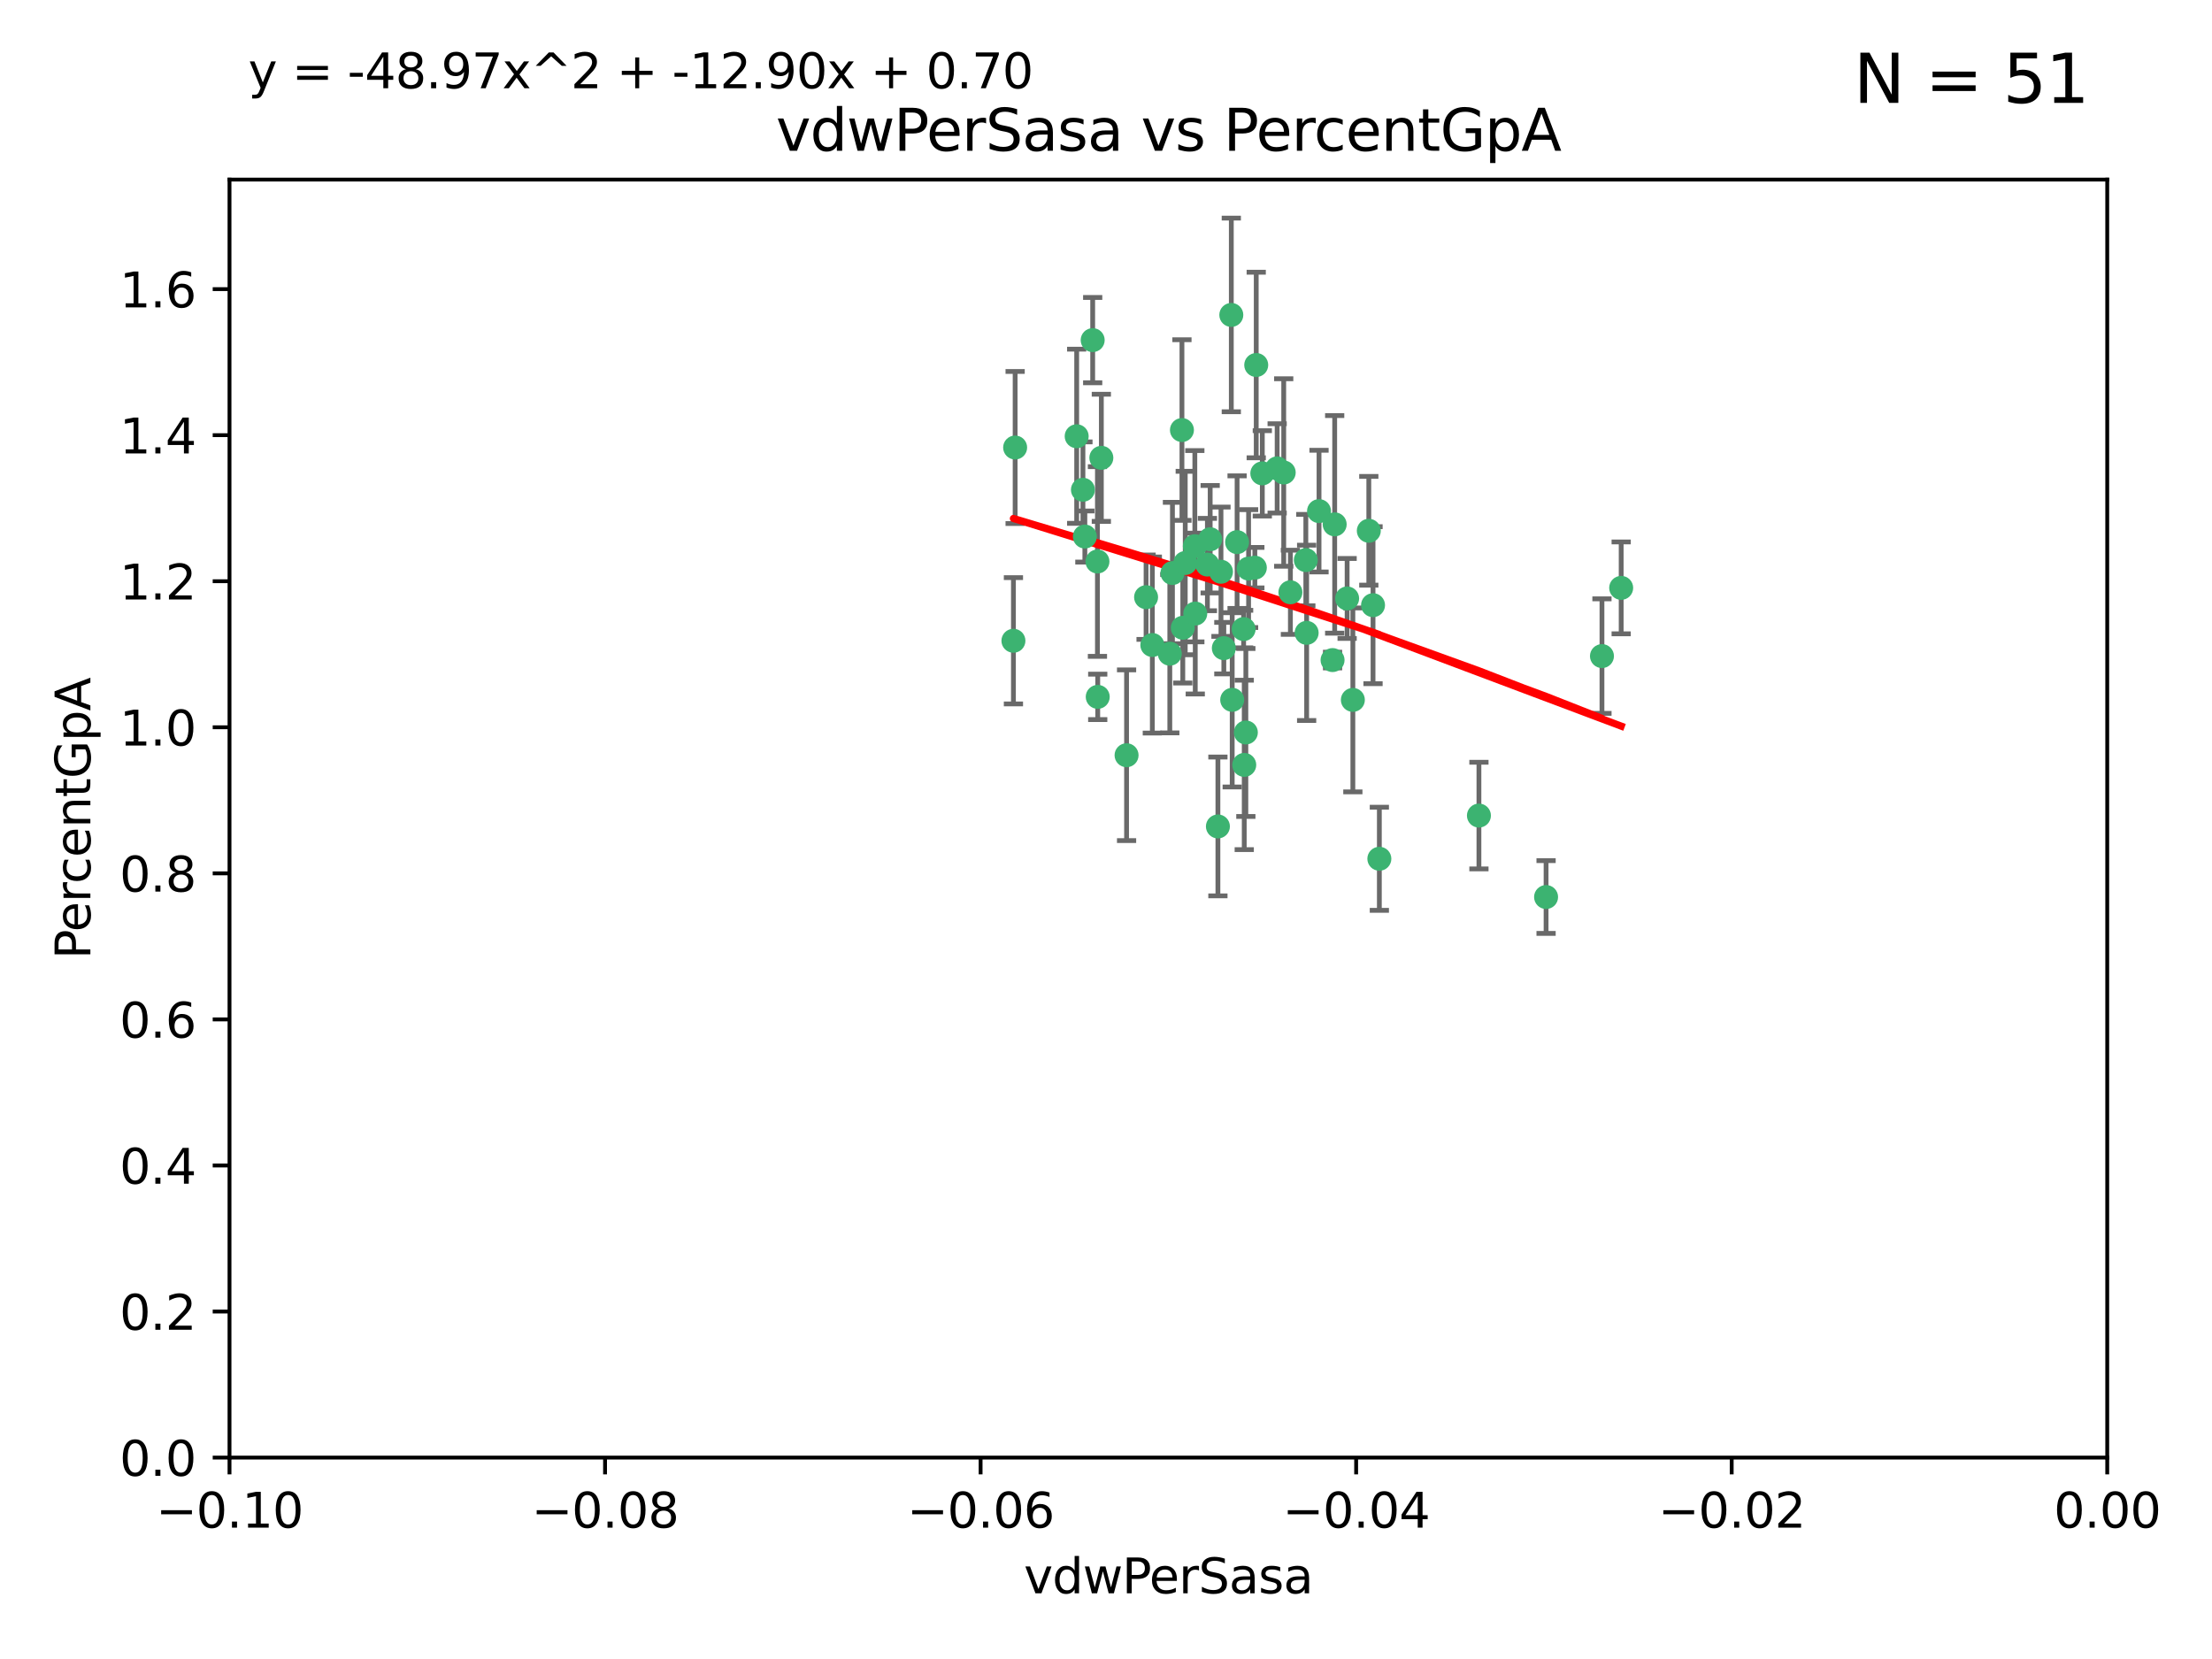 <?xml version="1.0" encoding="utf-8" standalone="no"?>
<!DOCTYPE svg PUBLIC "-//W3C//DTD SVG 1.1//EN"
  "http://www.w3.org/Graphics/SVG/1.1/DTD/svg11.dtd">
<svg xmlns:xlink="http://www.w3.org/1999/xlink" width="460.8pt" height="345.6pt" viewBox="0 0 460.8 345.6" xmlns="http://www.w3.org/2000/svg" version="1.1">
 <defs>
  <style type="text/css">*{stroke-linejoin: round; stroke-linecap: butt}</style>
 </defs>
 <g id="figure_1">
  <g id="patch_1">
   <path d="M 0 345.6 
L 460.8 345.6 
L 460.8 0 
L 0 0 
z
" style="fill: #ffffff"/>
  </g>
  <g id="axes_1">
   <g id="patch_2">
    <path d="M 47.81 303.64 
L 438.975 303.64 
L 438.975 37.411 
L 47.81 37.411 
z
" style="fill: #ffffff"/>
   </g>
   <g id="PathCollection_1">
    <defs>
     <path id="m18c68ae9f1" d="M 0 1.118 
C 0.297 1.118 0.581 1 0.791 0.791 
C 1 0.581 1.118 0.297 1.118 0 
C 1.118 -0.297 1 -0.581 0.791 -0.791 
C 0.581 -1 0.297 -1.118 0 -1.118 
C -0.297 -1.118 -0.581 -1 -0.791 -0.791 
C -1 -0.581 -1.118 -0.297 -1.118 0 
C -1.118 0.297 -1 0.581 -0.791 0.791 
C -0.581 1 -0.297 1.118 0 1.118 
z
" style="stroke: #3cb371"/>
    </defs>
    <g clip-path="url(#pe6a17d5946)">
     <use xlink:href="#m18c68ae9f1" x="257.709" y="112.935" style="fill: #3cb371; stroke: #3cb371"/>
     <use xlink:href="#m18c68ae9f1" x="259.069" y="131.048" style="fill: #3cb371; stroke: #3cb371"/>
     <use xlink:href="#m18c68ae9f1" x="224.292" y="90.88" style="fill: #3cb371; stroke: #3cb371"/>
     <use xlink:href="#m18c68ae9f1" x="262.963" y="98.611" style="fill: #3cb371; stroke: #3cb371"/>
     <use xlink:href="#m18c68ae9f1" x="225.996" y="111.768" style="fill: #3cb371; stroke: #3cb371"/>
     <use xlink:href="#m18c68ae9f1" x="234.685" y="157.33" style="fill: #3cb371; stroke: #3cb371"/>
     <use xlink:href="#m18c68ae9f1" x="244.243" y="119.368" style="fill: #3cb371; stroke: #3cb371"/>
     <use xlink:href="#m18c68ae9f1" x="256.504" y="65.606" style="fill: #3cb371; stroke: #3cb371"/>
     <use xlink:href="#m18c68ae9f1" x="254.353" y="119.105" style="fill: #3cb371; stroke: #3cb371"/>
     <use xlink:href="#m18c68ae9f1" x="246.396" y="130.776" style="fill: #3cb371; stroke: #3cb371"/>
     <use xlink:href="#m18c68ae9f1" x="248.995" y="127.82" style="fill: #3cb371; stroke: #3cb371"/>
     <use xlink:href="#m18c68ae9f1" x="225.595" y="102.028" style="fill: #3cb371; stroke: #3cb371"/>
     <use xlink:href="#m18c68ae9f1" x="267.422" y="98.431" style="fill: #3cb371; stroke: #3cb371"/>
     <use xlink:href="#m18c68ae9f1" x="260.106" y="118.446" style="fill: #3cb371; stroke: #3cb371"/>
     <use xlink:href="#m18c68ae9f1" x="211.471" y="93.226" style="fill: #3cb371; stroke: #3cb371"/>
     <use xlink:href="#m18c68ae9f1" x="253.713" y="172.163" style="fill: #3cb371; stroke: #3cb371"/>
     <use xlink:href="#m18c68ae9f1" x="256.69" y="145.786" style="fill: #3cb371; stroke: #3cb371"/>
     <use xlink:href="#m18c68ae9f1" x="259.534" y="152.588" style="fill: #3cb371; stroke: #3cb371"/>
     <use xlink:href="#m18c68ae9f1" x="238.749" y="124.404" style="fill: #3cb371; stroke: #3cb371"/>
     <use xlink:href="#m18c68ae9f1" x="254.947" y="135.021" style="fill: #3cb371; stroke: #3cb371"/>
     <use xlink:href="#m18c68ae9f1" x="259.199" y="159.342" style="fill: #3cb371; stroke: #3cb371"/>
     <use xlink:href="#m18c68ae9f1" x="246.907" y="117.288" style="fill: #3cb371; stroke: #3cb371"/>
     <use xlink:href="#m18c68ae9f1" x="277.597" y="137.505" style="fill: #3cb371; stroke: #3cb371"/>
     <use xlink:href="#m18c68ae9f1" x="240.052" y="134.369" style="fill: #3cb371; stroke: #3cb371"/>
     <use xlink:href="#m18c68ae9f1" x="278.038" y="109.235" style="fill: #3cb371; stroke: #3cb371"/>
     <use xlink:href="#m18c68ae9f1" x="272.197" y="131.834" style="fill: #3cb371; stroke: #3cb371"/>
     <use xlink:href="#m18c68ae9f1" x="286.028" y="126.071" style="fill: #3cb371; stroke: #3cb371"/>
     <use xlink:href="#m18c68ae9f1" x="229.43" y="95.371" style="fill: #3cb371; stroke: #3cb371"/>
     <use xlink:href="#m18c68ae9f1" x="248.906" y="113.783" style="fill: #3cb371; stroke: #3cb371"/>
     <use xlink:href="#m18c68ae9f1" x="261.695" y="76.037" style="fill: #3cb371; stroke: #3cb371"/>
     <use xlink:href="#m18c68ae9f1" x="251.524" y="117.606" style="fill: #3cb371; stroke: #3cb371"/>
     <use xlink:href="#m18c68ae9f1" x="261.408" y="118.255" style="fill: #3cb371; stroke: #3cb371"/>
     <use xlink:href="#m18c68ae9f1" x="274.778" y="106.473" style="fill: #3cb371; stroke: #3cb371"/>
     <use xlink:href="#m18c68ae9f1" x="252.103" y="112.334" style="fill: #3cb371; stroke: #3cb371"/>
     <use xlink:href="#m18c68ae9f1" x="268.815" y="123.385" style="fill: #3cb371; stroke: #3cb371"/>
     <use xlink:href="#m18c68ae9f1" x="211.116" y="133.482" style="fill: #3cb371; stroke: #3cb371"/>
     <use xlink:href="#m18c68ae9f1" x="272.028" y="116.673" style="fill: #3cb371; stroke: #3cb371"/>
     <use xlink:href="#m18c68ae9f1" x="227.626" y="70.852" style="fill: #3cb371; stroke: #3cb371"/>
     <use xlink:href="#m18c68ae9f1" x="228.617" y="116.973" style="fill: #3cb371; stroke: #3cb371"/>
     <use xlink:href="#m18c68ae9f1" x="266.054" y="97.572" style="fill: #3cb371; stroke: #3cb371"/>
     <use xlink:href="#m18c68ae9f1" x="280.631" y="124.669" style="fill: #3cb371; stroke: #3cb371"/>
     <use xlink:href="#m18c68ae9f1" x="228.678" y="145.171" style="fill: #3cb371; stroke: #3cb371"/>
     <use xlink:href="#m18c68ae9f1" x="243.692" y="136.178" style="fill: #3cb371; stroke: #3cb371"/>
     <use xlink:href="#m18c68ae9f1" x="246.22" y="89.586" style="fill: #3cb371; stroke: #3cb371"/>
     <use xlink:href="#m18c68ae9f1" x="287.344" y="178.897" style="fill: #3cb371; stroke: #3cb371"/>
     <use xlink:href="#m18c68ae9f1" x="285.147" y="110.571" style="fill: #3cb371; stroke: #3cb371"/>
     <use xlink:href="#m18c68ae9f1" x="322.076" y="186.867" style="fill: #3cb371; stroke: #3cb371"/>
     <use xlink:href="#m18c68ae9f1" x="333.718" y="136.674" style="fill: #3cb371; stroke: #3cb371"/>
     <use xlink:href="#m18c68ae9f1" x="308.088" y="169.899" style="fill: #3cb371; stroke: #3cb371"/>
     <use xlink:href="#m18c68ae9f1" x="281.825" y="145.801" style="fill: #3cb371; stroke: #3cb371"/>
     <use xlink:href="#m18c68ae9f1" x="337.721" y="122.465" style="fill: #3cb371; stroke: #3cb371"/>
    </g>
   </g>
   <g id="matplotlib.axis_1">
    <g id="xtick_1">
     <g id="line2d_1">
      <defs>
       <path id="m7e271167aa" d="M 0 0 
L 0 3.5 
" style="stroke: #000000; stroke-width: 0.8"/>
      </defs>
      <g>
       <use xlink:href="#m7e271167aa" x="47.81" y="303.64" style="stroke: #000000; stroke-width: 0.8"/>
      </g>
     </g>
     <g id="text_1">
      <!-- −0.10 -->
      <g transform="translate(32.487 318.238)scale(0.1 -0.1)">
       <defs>
        <path id="DejaVuSans-2212" d="M 678 2272 
L 4684 2272 
L 4684 1741 
L 678 1741 
L 678 2272 
z
" transform="scale(0.016)"/>
        <path id="DejaVuSans-30" d="M 2034 4250 
Q 1547 4250 1301 3770 
Q 1056 3291 1056 2328 
Q 1056 1369 1301 889 
Q 1547 409 2034 409 
Q 2525 409 2770 889 
Q 3016 1369 3016 2328 
Q 3016 3291 2770 3770 
Q 2525 4250 2034 4250 
z
M 2034 4750 
Q 2819 4750 3233 4129 
Q 3647 3509 3647 2328 
Q 3647 1150 3233 529 
Q 2819 -91 2034 -91 
Q 1250 -91 836 529 
Q 422 1150 422 2328 
Q 422 3509 836 4129 
Q 1250 4750 2034 4750 
z
" transform="scale(0.016)"/>
        <path id="DejaVuSans-2e" d="M 684 794 
L 1344 794 
L 1344 0 
L 684 0 
L 684 794 
z
" transform="scale(0.016)"/>
        <path id="DejaVuSans-31" d="M 794 531 
L 1825 531 
L 1825 4091 
L 703 3866 
L 703 4441 
L 1819 4666 
L 2450 4666 
L 2450 531 
L 3481 531 
L 3481 0 
L 794 0 
L 794 531 
z
" transform="scale(0.016)"/>
       </defs>
       <use xlink:href="#DejaVuSans-2212"/>
       <use xlink:href="#DejaVuSans-30" x="83.789"/>
       <use xlink:href="#DejaVuSans-2e" x="147.412"/>
       <use xlink:href="#DejaVuSans-31" x="179.199"/>
       <use xlink:href="#DejaVuSans-30" x="242.822"/>
      </g>
     </g>
    </g>
    <g id="xtick_2">
     <g id="line2d_2">
      <g>
       <use xlink:href="#m7e271167aa" x="126.043" y="303.64" style="stroke: #000000; stroke-width: 0.8"/>
      </g>
     </g>
     <g id="text_2">
      <!-- −0.08 -->
      <g transform="translate(110.72 318.238)scale(0.1 -0.1)">
       <defs>
        <path id="DejaVuSans-38" d="M 2034 2216 
Q 1584 2216 1326 1975 
Q 1069 1734 1069 1313 
Q 1069 891 1326 650 
Q 1584 409 2034 409 
Q 2484 409 2743 651 
Q 3003 894 3003 1313 
Q 3003 1734 2745 1975 
Q 2488 2216 2034 2216 
z
M 1403 2484 
Q 997 2584 770 2862 
Q 544 3141 544 3541 
Q 544 4100 942 4425 
Q 1341 4750 2034 4750 
Q 2731 4750 3128 4425 
Q 3525 4100 3525 3541 
Q 3525 3141 3298 2862 
Q 3072 2584 2669 2484 
Q 3125 2378 3379 2068 
Q 3634 1759 3634 1313 
Q 3634 634 3220 271 
Q 2806 -91 2034 -91 
Q 1263 -91 848 271 
Q 434 634 434 1313 
Q 434 1759 690 2068 
Q 947 2378 1403 2484 
z
M 1172 3481 
Q 1172 3119 1398 2916 
Q 1625 2713 2034 2713 
Q 2441 2713 2670 2916 
Q 2900 3119 2900 3481 
Q 2900 3844 2670 4047 
Q 2441 4250 2034 4250 
Q 1625 4250 1398 4047 
Q 1172 3844 1172 3481 
z
" transform="scale(0.016)"/>
       </defs>
       <use xlink:href="#DejaVuSans-2212"/>
       <use xlink:href="#DejaVuSans-30" x="83.789"/>
       <use xlink:href="#DejaVuSans-2e" x="147.412"/>
       <use xlink:href="#DejaVuSans-30" x="179.199"/>
       <use xlink:href="#DejaVuSans-38" x="242.822"/>
      </g>
     </g>
    </g>
    <g id="xtick_3">
     <g id="line2d_3">
      <g>
       <use xlink:href="#m7e271167aa" x="204.276" y="303.64" style="stroke: #000000; stroke-width: 0.8"/>
      </g>
     </g>
     <g id="text_3">
      <!-- −0.06 -->
      <g transform="translate(188.953 318.238)scale(0.1 -0.1)">
       <defs>
        <path id="DejaVuSans-36" d="M 2113 2584 
Q 1688 2584 1439 2293 
Q 1191 2003 1191 1497 
Q 1191 994 1439 701 
Q 1688 409 2113 409 
Q 2538 409 2786 701 
Q 3034 994 3034 1497 
Q 3034 2003 2786 2293 
Q 2538 2584 2113 2584 
z
M 3366 4563 
L 3366 3988 
Q 3128 4100 2886 4159 
Q 2644 4219 2406 4219 
Q 1781 4219 1451 3797 
Q 1122 3375 1075 2522 
Q 1259 2794 1537 2939 
Q 1816 3084 2150 3084 
Q 2853 3084 3261 2657 
Q 3669 2231 3669 1497 
Q 3669 778 3244 343 
Q 2819 -91 2113 -91 
Q 1303 -91 875 529 
Q 447 1150 447 2328 
Q 447 3434 972 4092 
Q 1497 4750 2381 4750 
Q 2619 4750 2861 4703 
Q 3103 4656 3366 4563 
z
" transform="scale(0.016)"/>
       </defs>
       <use xlink:href="#DejaVuSans-2212"/>
       <use xlink:href="#DejaVuSans-30" x="83.789"/>
       <use xlink:href="#DejaVuSans-2e" x="147.412"/>
       <use xlink:href="#DejaVuSans-30" x="179.199"/>
       <use xlink:href="#DejaVuSans-36" x="242.822"/>
      </g>
     </g>
    </g>
    <g id="xtick_4">
     <g id="line2d_4">
      <g>
       <use xlink:href="#m7e271167aa" x="282.509" y="303.64" style="stroke: #000000; stroke-width: 0.8"/>
      </g>
     </g>
     <g id="text_4">
      <!-- −0.04 -->
      <g transform="translate(267.186 318.238)scale(0.1 -0.1)">
       <defs>
        <path id="DejaVuSans-34" d="M 2419 4116 
L 825 1625 
L 2419 1625 
L 2419 4116 
z
M 2253 4666 
L 3047 4666 
L 3047 1625 
L 3713 1625 
L 3713 1100 
L 3047 1100 
L 3047 0 
L 2419 0 
L 2419 1100 
L 313 1100 
L 313 1709 
L 2253 4666 
z
" transform="scale(0.016)"/>
       </defs>
       <use xlink:href="#DejaVuSans-2212"/>
       <use xlink:href="#DejaVuSans-30" x="83.789"/>
       <use xlink:href="#DejaVuSans-2e" x="147.412"/>
       <use xlink:href="#DejaVuSans-30" x="179.199"/>
       <use xlink:href="#DejaVuSans-34" x="242.822"/>
      </g>
     </g>
    </g>
    <g id="xtick_5">
     <g id="line2d_5">
      <g>
       <use xlink:href="#m7e271167aa" x="360.742" y="303.64" style="stroke: #000000; stroke-width: 0.8"/>
      </g>
     </g>
     <g id="text_5">
      <!-- −0.02 -->
      <g transform="translate(345.419 318.238)scale(0.1 -0.1)">
       <defs>
        <path id="DejaVuSans-32" d="M 1228 531 
L 3431 531 
L 3431 0 
L 469 0 
L 469 531 
Q 828 903 1448 1529 
Q 2069 2156 2228 2338 
Q 2531 2678 2651 2914 
Q 2772 3150 2772 3378 
Q 2772 3750 2511 3984 
Q 2250 4219 1831 4219 
Q 1534 4219 1204 4116 
Q 875 4013 500 3803 
L 500 4441 
Q 881 4594 1212 4672 
Q 1544 4750 1819 4750 
Q 2544 4750 2975 4387 
Q 3406 4025 3406 3419 
Q 3406 3131 3298 2873 
Q 3191 2616 2906 2266 
Q 2828 2175 2409 1742 
Q 1991 1309 1228 531 
z
" transform="scale(0.016)"/>
       </defs>
       <use xlink:href="#DejaVuSans-2212"/>
       <use xlink:href="#DejaVuSans-30" x="83.789"/>
       <use xlink:href="#DejaVuSans-2e" x="147.412"/>
       <use xlink:href="#DejaVuSans-30" x="179.199"/>
       <use xlink:href="#DejaVuSans-32" x="242.822"/>
      </g>
     </g>
    </g>
    <g id="xtick_6">
     <g id="line2d_6">
      <g>
       <use xlink:href="#m7e271167aa" x="438.975" y="303.64" style="stroke: #000000; stroke-width: 0.8"/>
      </g>
     </g>
     <g id="text_6">
      <!-- 0.00 -->
      <g transform="translate(427.842 318.238)scale(0.1 -0.1)">
       <use xlink:href="#DejaVuSans-30"/>
       <use xlink:href="#DejaVuSans-2e" x="63.623"/>
       <use xlink:href="#DejaVuSans-30" x="95.41"/>
       <use xlink:href="#DejaVuSans-30" x="159.033"/>
      </g>
     </g>
    </g>
    <g id="text_7">
     <!-- vdwPerSasa -->
     <g transform="translate(213.297 331.917)scale(0.1 -0.1)">
      <defs>
       <path id="DejaVuSans-76" d="M 191 3500 
L 800 3500 
L 1894 563 
L 2988 3500 
L 3597 3500 
L 2284 0 
L 1503 0 
L 191 3500 
z
" transform="scale(0.016)"/>
       <path id="DejaVuSans-64" d="M 2906 2969 
L 2906 4863 
L 3481 4863 
L 3481 0 
L 2906 0 
L 2906 525 
Q 2725 213 2448 61 
Q 2172 -91 1784 -91 
Q 1150 -91 751 415 
Q 353 922 353 1747 
Q 353 2572 751 3078 
Q 1150 3584 1784 3584 
Q 2172 3584 2448 3432 
Q 2725 3281 2906 2969 
z
M 947 1747 
Q 947 1113 1208 752 
Q 1469 391 1925 391 
Q 2381 391 2643 752 
Q 2906 1113 2906 1747 
Q 2906 2381 2643 2742 
Q 2381 3103 1925 3103 
Q 1469 3103 1208 2742 
Q 947 2381 947 1747 
z
" transform="scale(0.016)"/>
       <path id="DejaVuSans-77" d="M 269 3500 
L 844 3500 
L 1563 769 
L 2278 3500 
L 2956 3500 
L 3675 769 
L 4391 3500 
L 4966 3500 
L 4050 0 
L 3372 0 
L 2619 2869 
L 1863 0 
L 1184 0 
L 269 3500 
z
" transform="scale(0.016)"/>
       <path id="DejaVuSans-50" d="M 1259 4147 
L 1259 2394 
L 2053 2394 
Q 2494 2394 2734 2622 
Q 2975 2850 2975 3272 
Q 2975 3691 2734 3919 
Q 2494 4147 2053 4147 
L 1259 4147 
z
M 628 4666 
L 2053 4666 
Q 2838 4666 3239 4311 
Q 3641 3956 3641 3272 
Q 3641 2581 3239 2228 
Q 2838 1875 2053 1875 
L 1259 1875 
L 1259 0 
L 628 0 
L 628 4666 
z
" transform="scale(0.016)"/>
       <path id="DejaVuSans-65" d="M 3597 1894 
L 3597 1613 
L 953 1613 
Q 991 1019 1311 708 
Q 1631 397 2203 397 
Q 2534 397 2845 478 
Q 3156 559 3463 722 
L 3463 178 
Q 3153 47 2828 -22 
Q 2503 -91 2169 -91 
Q 1331 -91 842 396 
Q 353 884 353 1716 
Q 353 2575 817 3079 
Q 1281 3584 2069 3584 
Q 2775 3584 3186 3129 
Q 3597 2675 3597 1894 
z
M 3022 2063 
Q 3016 2534 2758 2815 
Q 2500 3097 2075 3097 
Q 1594 3097 1305 2825 
Q 1016 2553 972 2059 
L 3022 2063 
z
" transform="scale(0.016)"/>
       <path id="DejaVuSans-72" d="M 2631 2963 
Q 2534 3019 2420 3045 
Q 2306 3072 2169 3072 
Q 1681 3072 1420 2755 
Q 1159 2438 1159 1844 
L 1159 0 
L 581 0 
L 581 3500 
L 1159 3500 
L 1159 2956 
Q 1341 3275 1631 3429 
Q 1922 3584 2338 3584 
Q 2397 3584 2469 3576 
Q 2541 3569 2628 3553 
L 2631 2963 
z
" transform="scale(0.016)"/>
       <path id="DejaVuSans-53" d="M 3425 4513 
L 3425 3897 
Q 3066 4069 2747 4153 
Q 2428 4238 2131 4238 
Q 1616 4238 1336 4038 
Q 1056 3838 1056 3469 
Q 1056 3159 1242 3001 
Q 1428 2844 1947 2747 
L 2328 2669 
Q 3034 2534 3370 2195 
Q 3706 1856 3706 1288 
Q 3706 609 3251 259 
Q 2797 -91 1919 -91 
Q 1588 -91 1214 -16 
Q 841 59 441 206 
L 441 856 
Q 825 641 1194 531 
Q 1563 422 1919 422 
Q 2459 422 2753 634 
Q 3047 847 3047 1241 
Q 3047 1584 2836 1778 
Q 2625 1972 2144 2069 
L 1759 2144 
Q 1053 2284 737 2584 
Q 422 2884 422 3419 
Q 422 4038 858 4394 
Q 1294 4750 2059 4750 
Q 2388 4750 2728 4690 
Q 3069 4631 3425 4513 
z
" transform="scale(0.016)"/>
       <path id="DejaVuSans-61" d="M 2194 1759 
Q 1497 1759 1228 1600 
Q 959 1441 959 1056 
Q 959 750 1161 570 
Q 1363 391 1709 391 
Q 2188 391 2477 730 
Q 2766 1069 2766 1631 
L 2766 1759 
L 2194 1759 
z
M 3341 1997 
L 3341 0 
L 2766 0 
L 2766 531 
Q 2569 213 2275 61 
Q 1981 -91 1556 -91 
Q 1019 -91 701 211 
Q 384 513 384 1019 
Q 384 1609 779 1909 
Q 1175 2209 1959 2209 
L 2766 2209 
L 2766 2266 
Q 2766 2663 2505 2880 
Q 2244 3097 1772 3097 
Q 1472 3097 1187 3025 
Q 903 2953 641 2809 
L 641 3341 
Q 956 3463 1253 3523 
Q 1550 3584 1831 3584 
Q 2591 3584 2966 3190 
Q 3341 2797 3341 1997 
z
" transform="scale(0.016)"/>
       <path id="DejaVuSans-73" d="M 2834 3397 
L 2834 2853 
Q 2591 2978 2328 3040 
Q 2066 3103 1784 3103 
Q 1356 3103 1142 2972 
Q 928 2841 928 2578 
Q 928 2378 1081 2264 
Q 1234 2150 1697 2047 
L 1894 2003 
Q 2506 1872 2764 1633 
Q 3022 1394 3022 966 
Q 3022 478 2636 193 
Q 2250 -91 1575 -91 
Q 1294 -91 989 -36 
Q 684 19 347 128 
L 347 722 
Q 666 556 975 473 
Q 1284 391 1588 391 
Q 1994 391 2212 530 
Q 2431 669 2431 922 
Q 2431 1156 2273 1281 
Q 2116 1406 1581 1522 
L 1381 1569 
Q 847 1681 609 1914 
Q 372 2147 372 2553 
Q 372 3047 722 3315 
Q 1072 3584 1716 3584 
Q 2034 3584 2315 3537 
Q 2597 3491 2834 3397 
z
" transform="scale(0.016)"/>
      </defs>
      <use xlink:href="#DejaVuSans-76"/>
      <use xlink:href="#DejaVuSans-64" x="59.18"/>
      <use xlink:href="#DejaVuSans-77" x="122.656"/>
      <use xlink:href="#DejaVuSans-50" x="204.443"/>
      <use xlink:href="#DejaVuSans-65" x="261.121"/>
      <use xlink:href="#DejaVuSans-72" x="322.645"/>
      <use xlink:href="#DejaVuSans-53" x="363.758"/>
      <use xlink:href="#DejaVuSans-61" x="427.234"/>
      <use xlink:href="#DejaVuSans-73" x="488.514"/>
      <use xlink:href="#DejaVuSans-61" x="540.613"/>
     </g>
    </g>
   </g>
   <g id="matplotlib.axis_2">
    <g id="ytick_1">
     <g id="line2d_7">
      <defs>
       <path id="m41aa90c7dd" d="M 0 0 
L -3.5 0 
" style="stroke: #000000; stroke-width: 0.8"/>
      </defs>
      <g>
       <use xlink:href="#m41aa90c7dd" x="47.81" y="303.64" style="stroke: #000000; stroke-width: 0.8"/>
      </g>
     </g>
     <g id="text_8">
      <!-- 0.0 -->
      <g transform="translate(24.907 307.439)scale(0.1 -0.1)">
       <use xlink:href="#DejaVuSans-30"/>
       <use xlink:href="#DejaVuSans-2e" x="63.623"/>
       <use xlink:href="#DejaVuSans-30" x="95.41"/>
      </g>
     </g>
    </g>
    <g id="ytick_2">
     <g id="line2d_8">
      <g>
       <use xlink:href="#m41aa90c7dd" x="47.81" y="273.214" style="stroke: #000000; stroke-width: 0.8"/>
      </g>
     </g>
     <g id="text_9">
      <!-- 0.2 -->
      <g transform="translate(24.907 277.013)scale(0.1 -0.1)">
       <use xlink:href="#DejaVuSans-30"/>
       <use xlink:href="#DejaVuSans-2e" x="63.623"/>
       <use xlink:href="#DejaVuSans-32" x="95.41"/>
      </g>
     </g>
    </g>
    <g id="ytick_3">
     <g id="line2d_9">
      <g>
       <use xlink:href="#m41aa90c7dd" x="47.81" y="242.788" style="stroke: #000000; stroke-width: 0.8"/>
      </g>
     </g>
     <g id="text_10">
      <!-- 0.4 -->
      <g transform="translate(24.907 246.587)scale(0.1 -0.1)">
       <use xlink:href="#DejaVuSans-30"/>
       <use xlink:href="#DejaVuSans-2e" x="63.623"/>
       <use xlink:href="#DejaVuSans-34" x="95.41"/>
      </g>
     </g>
    </g>
    <g id="ytick_4">
     <g id="line2d_10">
      <g>
       <use xlink:href="#m41aa90c7dd" x="47.81" y="212.362" style="stroke: #000000; stroke-width: 0.8"/>
      </g>
     </g>
     <g id="text_11">
      <!-- 0.6 -->
      <g transform="translate(24.907 216.161)scale(0.1 -0.1)">
       <use xlink:href="#DejaVuSans-30"/>
       <use xlink:href="#DejaVuSans-2e" x="63.623"/>
       <use xlink:href="#DejaVuSans-36" x="95.41"/>
      </g>
     </g>
    </g>
    <g id="ytick_5">
     <g id="line2d_11">
      <g>
       <use xlink:href="#m41aa90c7dd" x="47.81" y="181.935" style="stroke: #000000; stroke-width: 0.8"/>
      </g>
     </g>
     <g id="text_12">
      <!-- 0.8 -->
      <g transform="translate(24.907 185.735)scale(0.1 -0.1)">
       <use xlink:href="#DejaVuSans-30"/>
       <use xlink:href="#DejaVuSans-2e" x="63.623"/>
       <use xlink:href="#DejaVuSans-38" x="95.41"/>
      </g>
     </g>
    </g>
    <g id="ytick_6">
     <g id="line2d_12">
      <g>
       <use xlink:href="#m41aa90c7dd" x="47.81" y="151.509" style="stroke: #000000; stroke-width: 0.8"/>
      </g>
     </g>
     <g id="text_13">
      <!-- 1.0 -->
      <g transform="translate(24.907 155.308)scale(0.1 -0.1)">
       <use xlink:href="#DejaVuSans-31"/>
       <use xlink:href="#DejaVuSans-2e" x="63.623"/>
       <use xlink:href="#DejaVuSans-30" x="95.41"/>
      </g>
     </g>
    </g>
    <g id="ytick_7">
     <g id="line2d_13">
      <g>
       <use xlink:href="#m41aa90c7dd" x="47.81" y="121.083" style="stroke: #000000; stroke-width: 0.8"/>
      </g>
     </g>
     <g id="text_14">
      <!-- 1.2 -->
      <g transform="translate(24.907 124.882)scale(0.1 -0.1)">
       <use xlink:href="#DejaVuSans-31"/>
       <use xlink:href="#DejaVuSans-2e" x="63.623"/>
       <use xlink:href="#DejaVuSans-32" x="95.41"/>
      </g>
     </g>
    </g>
    <g id="ytick_8">
     <g id="line2d_14">
      <g>
       <use xlink:href="#m41aa90c7dd" x="47.81" y="90.657" style="stroke: #000000; stroke-width: 0.8"/>
      </g>
     </g>
     <g id="text_15">
      <!-- 1.4 -->
      <g transform="translate(24.907 94.456)scale(0.1 -0.1)">
       <use xlink:href="#DejaVuSans-31"/>
       <use xlink:href="#DejaVuSans-2e" x="63.623"/>
       <use xlink:href="#DejaVuSans-34" x="95.41"/>
      </g>
     </g>
    </g>
    <g id="ytick_9">
     <g id="line2d_15">
      <g>
       <use xlink:href="#m41aa90c7dd" x="47.81" y="60.231" style="stroke: #000000; stroke-width: 0.8"/>
      </g>
     </g>
     <g id="text_16">
      <!-- 1.6 -->
      <g transform="translate(24.907 64.03)scale(0.1 -0.1)">
       <use xlink:href="#DejaVuSans-31"/>
       <use xlink:href="#DejaVuSans-2e" x="63.623"/>
       <use xlink:href="#DejaVuSans-36" x="95.41"/>
      </g>
     </g>
    </g>
    <g id="text_17">
     <!-- PercentGpA -->
     <g transform="translate(18.827 199.802)rotate(-90)scale(0.1 -0.1)">
      <defs>
       <path id="DejaVuSans-63" d="M 3122 3366 
L 3122 2828 
Q 2878 2963 2633 3030 
Q 2388 3097 2138 3097 
Q 1578 3097 1268 2742 
Q 959 2388 959 1747 
Q 959 1106 1268 751 
Q 1578 397 2138 397 
Q 2388 397 2633 464 
Q 2878 531 3122 666 
L 3122 134 
Q 2881 22 2623 -34 
Q 2366 -91 2075 -91 
Q 1284 -91 818 406 
Q 353 903 353 1747 
Q 353 2603 823 3093 
Q 1294 3584 2113 3584 
Q 2378 3584 2631 3529 
Q 2884 3475 3122 3366 
z
" transform="scale(0.016)"/>
       <path id="DejaVuSans-6e" d="M 3513 2113 
L 3513 0 
L 2938 0 
L 2938 2094 
Q 2938 2591 2744 2837 
Q 2550 3084 2163 3084 
Q 1697 3084 1428 2787 
Q 1159 2491 1159 1978 
L 1159 0 
L 581 0 
L 581 3500 
L 1159 3500 
L 1159 2956 
Q 1366 3272 1645 3428 
Q 1925 3584 2291 3584 
Q 2894 3584 3203 3211 
Q 3513 2838 3513 2113 
z
" transform="scale(0.016)"/>
       <path id="DejaVuSans-74" d="M 1172 4494 
L 1172 3500 
L 2356 3500 
L 2356 3053 
L 1172 3053 
L 1172 1153 
Q 1172 725 1289 603 
Q 1406 481 1766 481 
L 2356 481 
L 2356 0 
L 1766 0 
Q 1100 0 847 248 
Q 594 497 594 1153 
L 594 3053 
L 172 3053 
L 172 3500 
L 594 3500 
L 594 4494 
L 1172 4494 
z
" transform="scale(0.016)"/>
       <path id="DejaVuSans-47" d="M 3809 666 
L 3809 1919 
L 2778 1919 
L 2778 2438 
L 4434 2438 
L 4434 434 
Q 4069 175 3628 42 
Q 3188 -91 2688 -91 
Q 1594 -91 976 548 
Q 359 1188 359 2328 
Q 359 3472 976 4111 
Q 1594 4750 2688 4750 
Q 3144 4750 3555 4637 
Q 3966 4525 4313 4306 
L 4313 3634 
Q 3963 3931 3569 4081 
Q 3175 4231 2741 4231 
Q 1884 4231 1454 3753 
Q 1025 3275 1025 2328 
Q 1025 1384 1454 906 
Q 1884 428 2741 428 
Q 3075 428 3337 486 
Q 3600 544 3809 666 
z
" transform="scale(0.016)"/>
       <path id="DejaVuSans-70" d="M 1159 525 
L 1159 -1331 
L 581 -1331 
L 581 3500 
L 1159 3500 
L 1159 2969 
Q 1341 3281 1617 3432 
Q 1894 3584 2278 3584 
Q 2916 3584 3314 3078 
Q 3713 2572 3713 1747 
Q 3713 922 3314 415 
Q 2916 -91 2278 -91 
Q 1894 -91 1617 61 
Q 1341 213 1159 525 
z
M 3116 1747 
Q 3116 2381 2855 2742 
Q 2594 3103 2138 3103 
Q 1681 3103 1420 2742 
Q 1159 2381 1159 1747 
Q 1159 1113 1420 752 
Q 1681 391 2138 391 
Q 2594 391 2855 752 
Q 3116 1113 3116 1747 
z
" transform="scale(0.016)"/>
       <path id="DejaVuSans-41" d="M 2188 4044 
L 1331 1722 
L 3047 1722 
L 2188 4044 
z
M 1831 4666 
L 2547 4666 
L 4325 0 
L 3669 0 
L 3244 1197 
L 1141 1197 
L 716 0 
L 50 0 
L 1831 4666 
z
" transform="scale(0.016)"/>
      </defs>
      <use xlink:href="#DejaVuSans-50"/>
      <use xlink:href="#DejaVuSans-65" x="56.678"/>
      <use xlink:href="#DejaVuSans-72" x="118.201"/>
      <use xlink:href="#DejaVuSans-63" x="157.064"/>
      <use xlink:href="#DejaVuSans-65" x="212.045"/>
      <use xlink:href="#DejaVuSans-6e" x="273.568"/>
      <use xlink:href="#DejaVuSans-74" x="336.947"/>
      <use xlink:href="#DejaVuSans-47" x="376.156"/>
      <use xlink:href="#DejaVuSans-70" x="453.646"/>
      <use xlink:href="#DejaVuSans-41" x="517.123"/>
     </g>
    </g>
   </g>
   <g id="LineCollection_1">
    <path d="M 257.709 126.742 
L 257.709 99.128 
" clip-path="url(#pe6a17d5946)" style="fill: none; stroke: #696969"/>
    <path d="M 259.069 134.958 
L 259.069 127.138 
" clip-path="url(#pe6a17d5946)" style="fill: none; stroke: #696969"/>
    <path d="M 224.292 109.021 
L 224.292 72.739 
" clip-path="url(#pe6a17d5946)" style="fill: none; stroke: #696969"/>
    <path d="M 262.963 107.5 
L 262.963 89.723 
" clip-path="url(#pe6a17d5946)" style="fill: none; stroke: #696969"/>
    <path d="M 225.996 117.091 
L 225.996 106.444 
" clip-path="url(#pe6a17d5946)" style="fill: none; stroke: #696969"/>
    <path d="M 234.685 175.107 
L 234.685 139.552 
" clip-path="url(#pe6a17d5946)" style="fill: none; stroke: #696969"/>
    <path d="M 244.243 134.091 
L 244.243 104.645 
" clip-path="url(#pe6a17d5946)" style="fill: none; stroke: #696969"/>
    <path d="M 256.504 85.777 
L 256.504 45.434 
" clip-path="url(#pe6a17d5946)" style="fill: none; stroke: #696969"/>
    <path d="M 254.353 132.572 
L 254.353 105.638 
" clip-path="url(#pe6a17d5946)" style="fill: none; stroke: #696969"/>
    <path d="M 246.396 142.284 
L 246.396 119.267 
" clip-path="url(#pe6a17d5946)" style="fill: none; stroke: #696969"/>
    <path d="M 248.995 144.568 
L 248.995 111.073 
" clip-path="url(#pe6a17d5946)" style="fill: none; stroke: #696969"/>
    <path d="M 225.595 112.003 
L 225.595 92.053 
" clip-path="url(#pe6a17d5946)" style="fill: none; stroke: #696969"/>
    <path d="M 267.422 117.96 
L 267.422 78.902 
" clip-path="url(#pe6a17d5946)" style="fill: none; stroke: #696969"/>
    <path d="M 260.106 130.722 
L 260.106 106.17 
" clip-path="url(#pe6a17d5946)" style="fill: none; stroke: #696969"/>
    <path d="M 211.471 109.064 
L 211.471 77.387 
" clip-path="url(#pe6a17d5946)" style="fill: none; stroke: #696969"/>
    <path d="M 253.713 186.622 
L 253.713 157.704 
" clip-path="url(#pe6a17d5946)" style="fill: none; stroke: #696969"/>
    <path d="M 256.69 163.937 
L 256.69 127.634 
" clip-path="url(#pe6a17d5946)" style="fill: none; stroke: #696969"/>
    <path d="M 259.534 170.081 
L 259.534 135.096 
" clip-path="url(#pe6a17d5946)" style="fill: none; stroke: #696969"/>
    <path d="M 238.749 133.195 
L 238.749 115.614 
" clip-path="url(#pe6a17d5946)" style="fill: none; stroke: #696969"/>
    <path d="M 254.947 140.382 
L 254.947 129.659 
" clip-path="url(#pe6a17d5946)" style="fill: none; stroke: #696969"/>
    <path d="M 259.199 176.989 
L 259.199 141.695 
" clip-path="url(#pe6a17d5946)" style="fill: none; stroke: #696969"/>
    <path d="M 246.907 136.395 
L 246.907 98.181 
" clip-path="url(#pe6a17d5946)" style="fill: none; stroke: #696969"/>
    <path d="M 277.597 139.142 
L 277.597 135.868 
" clip-path="url(#pe6a17d5946)" style="fill: none; stroke: #696969"/>
    <path d="M 240.052 152.707 
L 240.052 116.031 
" clip-path="url(#pe6a17d5946)" style="fill: none; stroke: #696969"/>
    <path d="M 278.038 131.899 
L 278.038 86.572 
" clip-path="url(#pe6a17d5946)" style="fill: none; stroke: #696969"/>
    <path d="M 272.197 150.092 
L 272.197 113.575 
" clip-path="url(#pe6a17d5946)" style="fill: none; stroke: #696969"/>
    <path d="M 286.028 142.423 
L 286.028 109.718 
" clip-path="url(#pe6a17d5946)" style="fill: none; stroke: #696969"/>
    <path d="M 229.43 108.615 
L 229.43 82.127 
" clip-path="url(#pe6a17d5946)" style="fill: none; stroke: #696969"/>
    <path d="M 248.906 133.708 
L 248.906 93.858 
" clip-path="url(#pe6a17d5946)" style="fill: none; stroke: #696969"/>
    <path d="M 261.695 95.366 
L 261.695 56.709 
" clip-path="url(#pe6a17d5946)" style="fill: none; stroke: #696969"/>
    <path d="M 251.524 127.227 
L 251.524 107.986 
" clip-path="url(#pe6a17d5946)" style="fill: none; stroke: #696969"/>
    <path d="M 261.408 122.472 
L 261.408 114.039 
" clip-path="url(#pe6a17d5946)" style="fill: none; stroke: #696969"/>
    <path d="M 274.778 119.149 
L 274.778 93.797 
" clip-path="url(#pe6a17d5946)" style="fill: none; stroke: #696969"/>
    <path d="M 252.103 123.529 
L 252.103 101.139 
" clip-path="url(#pe6a17d5946)" style="fill: none; stroke: #696969"/>
    <path d="M 268.815 132.151 
L 268.815 114.62 
" clip-path="url(#pe6a17d5946)" style="fill: none; stroke: #696969"/>
    <path d="M 211.116 146.637 
L 211.116 120.327 
" clip-path="url(#pe6a17d5946)" style="fill: none; stroke: #696969"/>
    <path d="M 272.028 126.191 
L 272.028 107.154 
" clip-path="url(#pe6a17d5946)" style="fill: none; stroke: #696969"/>
    <path d="M 227.626 79.735 
L 227.626 61.968 
" clip-path="url(#pe6a17d5946)" style="fill: none; stroke: #696969"/>
    <path d="M 228.617 136.73 
L 228.617 97.216 
" clip-path="url(#pe6a17d5946)" style="fill: none; stroke: #696969"/>
    <path d="M 266.054 106.878 
L 266.054 88.267 
" clip-path="url(#pe6a17d5946)" style="fill: none; stroke: #696969"/>
    <path d="M 280.631 132.997 
L 280.631 116.341 
" clip-path="url(#pe6a17d5946)" style="fill: none; stroke: #696969"/>
    <path d="M 228.678 149.901 
L 228.678 140.441 
" clip-path="url(#pe6a17d5946)" style="fill: none; stroke: #696969"/>
    <path d="M 243.692 152.672 
L 243.692 119.684 
" clip-path="url(#pe6a17d5946)" style="fill: none; stroke: #696969"/>
    <path d="M 246.22 108.397 
L 246.22 70.776 
" clip-path="url(#pe6a17d5946)" style="fill: none; stroke: #696969"/>
    <path d="M 287.344 189.642 
L 287.344 168.152 
" clip-path="url(#pe6a17d5946)" style="fill: none; stroke: #696969"/>
    <path d="M 285.147 121.897 
L 285.147 99.245 
" clip-path="url(#pe6a17d5946)" style="fill: none; stroke: #696969"/>
    <path d="M 322.076 194.446 
L 322.076 179.287 
" clip-path="url(#pe6a17d5946)" style="fill: none; stroke: #696969"/>
    <path d="M 333.718 148.602 
L 333.718 124.746 
" clip-path="url(#pe6a17d5946)" style="fill: none; stroke: #696969"/>
    <path d="M 308.088 181.006 
L 308.088 158.792 
" clip-path="url(#pe6a17d5946)" style="fill: none; stroke: #696969"/>
    <path d="M 281.825 164.958 
L 281.825 126.644 
" clip-path="url(#pe6a17d5946)" style="fill: none; stroke: #696969"/>
    <path d="M 337.721 132.034 
L 337.721 112.895 
" clip-path="url(#pe6a17d5946)" style="fill: none; stroke: #696969"/>
   </g>
   <g id="line2d_16">
    <defs>
     <path id="mbeb4a648df" d="M 2 0 
L -2 -0 
" style="stroke: #696969"/>
    </defs>
    <g clip-path="url(#pe6a17d5946)">
     <use xlink:href="#mbeb4a648df" x="257.709" y="126.742" style="fill: #696969; stroke: #696969"/>
     <use xlink:href="#mbeb4a648df" x="259.069" y="134.958" style="fill: #696969; stroke: #696969"/>
     <use xlink:href="#mbeb4a648df" x="224.292" y="109.021" style="fill: #696969; stroke: #696969"/>
     <use xlink:href="#mbeb4a648df" x="262.963" y="107.5" style="fill: #696969; stroke: #696969"/>
     <use xlink:href="#mbeb4a648df" x="225.996" y="117.091" style="fill: #696969; stroke: #696969"/>
     <use xlink:href="#mbeb4a648df" x="234.685" y="175.107" style="fill: #696969; stroke: #696969"/>
     <use xlink:href="#mbeb4a648df" x="244.243" y="134.091" style="fill: #696969; stroke: #696969"/>
     <use xlink:href="#mbeb4a648df" x="256.504" y="85.777" style="fill: #696969; stroke: #696969"/>
     <use xlink:href="#mbeb4a648df" x="254.353" y="132.572" style="fill: #696969; stroke: #696969"/>
     <use xlink:href="#mbeb4a648df" x="246.396" y="142.284" style="fill: #696969; stroke: #696969"/>
     <use xlink:href="#mbeb4a648df" x="248.995" y="144.568" style="fill: #696969; stroke: #696969"/>
     <use xlink:href="#mbeb4a648df" x="225.595" y="112.003" style="fill: #696969; stroke: #696969"/>
     <use xlink:href="#mbeb4a648df" x="267.422" y="117.96" style="fill: #696969; stroke: #696969"/>
     <use xlink:href="#mbeb4a648df" x="260.106" y="130.722" style="fill: #696969; stroke: #696969"/>
     <use xlink:href="#mbeb4a648df" x="211.471" y="109.064" style="fill: #696969; stroke: #696969"/>
     <use xlink:href="#mbeb4a648df" x="253.713" y="186.622" style="fill: #696969; stroke: #696969"/>
     <use xlink:href="#mbeb4a648df" x="256.69" y="163.937" style="fill: #696969; stroke: #696969"/>
     <use xlink:href="#mbeb4a648df" x="259.534" y="170.081" style="fill: #696969; stroke: #696969"/>
     <use xlink:href="#mbeb4a648df" x="238.749" y="133.195" style="fill: #696969; stroke: #696969"/>
     <use xlink:href="#mbeb4a648df" x="254.947" y="140.382" style="fill: #696969; stroke: #696969"/>
     <use xlink:href="#mbeb4a648df" x="259.199" y="176.989" style="fill: #696969; stroke: #696969"/>
     <use xlink:href="#mbeb4a648df" x="246.907" y="136.395" style="fill: #696969; stroke: #696969"/>
     <use xlink:href="#mbeb4a648df" x="277.597" y="139.142" style="fill: #696969; stroke: #696969"/>
     <use xlink:href="#mbeb4a648df" x="240.052" y="152.707" style="fill: #696969; stroke: #696969"/>
     <use xlink:href="#mbeb4a648df" x="278.038" y="131.899" style="fill: #696969; stroke: #696969"/>
     <use xlink:href="#mbeb4a648df" x="272.197" y="150.092" style="fill: #696969; stroke: #696969"/>
     <use xlink:href="#mbeb4a648df" x="286.028" y="142.423" style="fill: #696969; stroke: #696969"/>
     <use xlink:href="#mbeb4a648df" x="229.43" y="108.615" style="fill: #696969; stroke: #696969"/>
     <use xlink:href="#mbeb4a648df" x="248.906" y="133.708" style="fill: #696969; stroke: #696969"/>
     <use xlink:href="#mbeb4a648df" x="261.695" y="95.366" style="fill: #696969; stroke: #696969"/>
     <use xlink:href="#mbeb4a648df" x="251.524" y="127.227" style="fill: #696969; stroke: #696969"/>
     <use xlink:href="#mbeb4a648df" x="261.408" y="122.472" style="fill: #696969; stroke: #696969"/>
     <use xlink:href="#mbeb4a648df" x="274.778" y="119.149" style="fill: #696969; stroke: #696969"/>
     <use xlink:href="#mbeb4a648df" x="252.103" y="123.529" style="fill: #696969; stroke: #696969"/>
     <use xlink:href="#mbeb4a648df" x="268.815" y="132.151" style="fill: #696969; stroke: #696969"/>
     <use xlink:href="#mbeb4a648df" x="211.116" y="146.637" style="fill: #696969; stroke: #696969"/>
     <use xlink:href="#mbeb4a648df" x="272.028" y="126.191" style="fill: #696969; stroke: #696969"/>
     <use xlink:href="#mbeb4a648df" x="227.626" y="79.735" style="fill: #696969; stroke: #696969"/>
     <use xlink:href="#mbeb4a648df" x="228.617" y="136.73" style="fill: #696969; stroke: #696969"/>
     <use xlink:href="#mbeb4a648df" x="266.054" y="106.878" style="fill: #696969; stroke: #696969"/>
     <use xlink:href="#mbeb4a648df" x="280.631" y="132.997" style="fill: #696969; stroke: #696969"/>
     <use xlink:href="#mbeb4a648df" x="228.678" y="149.901" style="fill: #696969; stroke: #696969"/>
     <use xlink:href="#mbeb4a648df" x="243.692" y="152.672" style="fill: #696969; stroke: #696969"/>
     <use xlink:href="#mbeb4a648df" x="246.22" y="108.397" style="fill: #696969; stroke: #696969"/>
     <use xlink:href="#mbeb4a648df" x="287.344" y="189.642" style="fill: #696969; stroke: #696969"/>
     <use xlink:href="#mbeb4a648df" x="285.147" y="121.897" style="fill: #696969; stroke: #696969"/>
     <use xlink:href="#mbeb4a648df" x="322.076" y="194.446" style="fill: #696969; stroke: #696969"/>
     <use xlink:href="#mbeb4a648df" x="333.718" y="148.602" style="fill: #696969; stroke: #696969"/>
     <use xlink:href="#mbeb4a648df" x="308.088" y="181.006" style="fill: #696969; stroke: #696969"/>
     <use xlink:href="#mbeb4a648df" x="281.825" y="164.958" style="fill: #696969; stroke: #696969"/>
     <use xlink:href="#mbeb4a648df" x="337.721" y="132.034" style="fill: #696969; stroke: #696969"/>
    </g>
   </g>
   <g id="line2d_17">
    <g clip-path="url(#pe6a17d5946)">
     <use xlink:href="#mbeb4a648df" x="257.709" y="99.128" style="fill: #696969; stroke: #696969"/>
     <use xlink:href="#mbeb4a648df" x="259.069" y="127.138" style="fill: #696969; stroke: #696969"/>
     <use xlink:href="#mbeb4a648df" x="224.292" y="72.739" style="fill: #696969; stroke: #696969"/>
     <use xlink:href="#mbeb4a648df" x="262.963" y="89.723" style="fill: #696969; stroke: #696969"/>
     <use xlink:href="#mbeb4a648df" x="225.996" y="106.444" style="fill: #696969; stroke: #696969"/>
     <use xlink:href="#mbeb4a648df" x="234.685" y="139.552" style="fill: #696969; stroke: #696969"/>
     <use xlink:href="#mbeb4a648df" x="244.243" y="104.645" style="fill: #696969; stroke: #696969"/>
     <use xlink:href="#mbeb4a648df" x="256.504" y="45.434" style="fill: #696969; stroke: #696969"/>
     <use xlink:href="#mbeb4a648df" x="254.353" y="105.638" style="fill: #696969; stroke: #696969"/>
     <use xlink:href="#mbeb4a648df" x="246.396" y="119.267" style="fill: #696969; stroke: #696969"/>
     <use xlink:href="#mbeb4a648df" x="248.995" y="111.073" style="fill: #696969; stroke: #696969"/>
     <use xlink:href="#mbeb4a648df" x="225.595" y="92.053" style="fill: #696969; stroke: #696969"/>
     <use xlink:href="#mbeb4a648df" x="267.422" y="78.902" style="fill: #696969; stroke: #696969"/>
     <use xlink:href="#mbeb4a648df" x="260.106" y="106.17" style="fill: #696969; stroke: #696969"/>
     <use xlink:href="#mbeb4a648df" x="211.471" y="77.387" style="fill: #696969; stroke: #696969"/>
     <use xlink:href="#mbeb4a648df" x="253.713" y="157.704" style="fill: #696969; stroke: #696969"/>
     <use xlink:href="#mbeb4a648df" x="256.69" y="127.634" style="fill: #696969; stroke: #696969"/>
     <use xlink:href="#mbeb4a648df" x="259.534" y="135.096" style="fill: #696969; stroke: #696969"/>
     <use xlink:href="#mbeb4a648df" x="238.749" y="115.614" style="fill: #696969; stroke: #696969"/>
     <use xlink:href="#mbeb4a648df" x="254.947" y="129.659" style="fill: #696969; stroke: #696969"/>
     <use xlink:href="#mbeb4a648df" x="259.199" y="141.695" style="fill: #696969; stroke: #696969"/>
     <use xlink:href="#mbeb4a648df" x="246.907" y="98.181" style="fill: #696969; stroke: #696969"/>
     <use xlink:href="#mbeb4a648df" x="277.597" y="135.868" style="fill: #696969; stroke: #696969"/>
     <use xlink:href="#mbeb4a648df" x="240.052" y="116.031" style="fill: #696969; stroke: #696969"/>
     <use xlink:href="#mbeb4a648df" x="278.038" y="86.572" style="fill: #696969; stroke: #696969"/>
     <use xlink:href="#mbeb4a648df" x="272.197" y="113.575" style="fill: #696969; stroke: #696969"/>
     <use xlink:href="#mbeb4a648df" x="286.028" y="109.718" style="fill: #696969; stroke: #696969"/>
     <use xlink:href="#mbeb4a648df" x="229.43" y="82.127" style="fill: #696969; stroke: #696969"/>
     <use xlink:href="#mbeb4a648df" x="248.906" y="93.858" style="fill: #696969; stroke: #696969"/>
     <use xlink:href="#mbeb4a648df" x="261.695" y="56.709" style="fill: #696969; stroke: #696969"/>
     <use xlink:href="#mbeb4a648df" x="251.524" y="107.986" style="fill: #696969; stroke: #696969"/>
     <use xlink:href="#mbeb4a648df" x="261.408" y="114.039" style="fill: #696969; stroke: #696969"/>
     <use xlink:href="#mbeb4a648df" x="274.778" y="93.797" style="fill: #696969; stroke: #696969"/>
     <use xlink:href="#mbeb4a648df" x="252.103" y="101.139" style="fill: #696969; stroke: #696969"/>
     <use xlink:href="#mbeb4a648df" x="268.815" y="114.62" style="fill: #696969; stroke: #696969"/>
     <use xlink:href="#mbeb4a648df" x="211.116" y="120.327" style="fill: #696969; stroke: #696969"/>
     <use xlink:href="#mbeb4a648df" x="272.028" y="107.154" style="fill: #696969; stroke: #696969"/>
     <use xlink:href="#mbeb4a648df" x="227.626" y="61.968" style="fill: #696969; stroke: #696969"/>
     <use xlink:href="#mbeb4a648df" x="228.617" y="97.216" style="fill: #696969; stroke: #696969"/>
     <use xlink:href="#mbeb4a648df" x="266.054" y="88.267" style="fill: #696969; stroke: #696969"/>
     <use xlink:href="#mbeb4a648df" x="280.631" y="116.341" style="fill: #696969; stroke: #696969"/>
     <use xlink:href="#mbeb4a648df" x="228.678" y="140.441" style="fill: #696969; stroke: #696969"/>
     <use xlink:href="#mbeb4a648df" x="243.692" y="119.684" style="fill: #696969; stroke: #696969"/>
     <use xlink:href="#mbeb4a648df" x="246.22" y="70.776" style="fill: #696969; stroke: #696969"/>
     <use xlink:href="#mbeb4a648df" x="287.344" y="168.152" style="fill: #696969; stroke: #696969"/>
     <use xlink:href="#mbeb4a648df" x="285.147" y="99.245" style="fill: #696969; stroke: #696969"/>
     <use xlink:href="#mbeb4a648df" x="322.076" y="179.287" style="fill: #696969; stroke: #696969"/>
     <use xlink:href="#mbeb4a648df" x="333.718" y="124.746" style="fill: #696969; stroke: #696969"/>
     <use xlink:href="#mbeb4a648df" x="308.088" y="158.792" style="fill: #696969; stroke: #696969"/>
     <use xlink:href="#mbeb4a648df" x="281.825" y="126.644" style="fill: #696969; stroke: #696969"/>
     <use xlink:href="#mbeb4a648df" x="337.721" y="112.895" style="fill: #696969; stroke: #696969"/>
    </g>
   </g>
   <g id="line2d_18">
    <path d="M 257.709 122.113 
L 259.069 122.556 
L 224.292 111.785 
L 262.963 123.836 
L 225.996 112.285 
L 234.685 114.88 
L 244.243 117.82 
L 256.504 121.721 
L 254.353 121.026 
L 246.396 118.494 
L 248.995 119.315 
L 225.595 112.167 
L 267.422 125.319 
L 260.106 122.895 
L 211.471 108.111 
L 253.713 120.82 
L 256.69 121.782 
L 259.534 122.708 
L 238.749 116.12 
L 254.947 121.218 
L 259.199 122.599 
L 246.907 118.655 
L 277.597 128.776 
L 240.052 116.52 
L 278.038 128.928 
L 272.197 126.929 
L 286.028 131.717 
L 229.43 113.302 
L 248.906 119.286 
L 261.695 123.417 
L 251.524 120.119 
L 261.408 123.323 
L 274.778 127.808 
L 252.103 120.304 
L 268.815 125.786 
L 211.116 108.011 
L 272.028 126.871 
L 227.626 112.766 
L 228.617 113.06 
L 266.054 124.862 
L 280.631 129.826 
L 228.678 113.078 
L 243.692 117.648 
L 246.22 118.439 
L 287.344 132.182 
L 285.147 131.406 
L 322.076 145.071 
L 333.718 149.654 
L 308.088 139.739 
L 281.825 130.242 
L 337.721 151.261 
" clip-path="url(#pe6a17d5946)" style="fill: none; stroke: #ff0000; stroke-width: 1.5; stroke-linecap: square"/>
   </g>
   <g id="line2d_19">
    <defs>
     <path id="m30493c26ab" d="M 0 2 
C 0.53 2 1.039 1.789 1.414 1.414 
C 1.789 1.039 2 0.53 2 0 
C 2 -0.53 1.789 -1.039 1.414 -1.414 
C 1.039 -1.789 0.53 -2 0 -2 
C -0.53 -2 -1.039 -1.789 -1.414 -1.414 
C -1.789 -1.039 -2 -0.53 -2 0 
C -2 0.53 -1.789 1.039 -1.414 1.414 
C -1.039 1.789 -0.53 2 0 2 
z
" style="stroke: #3cb371"/>
    </defs>
    <g clip-path="url(#pe6a17d5946)">
     <use xlink:href="#m30493c26ab" x="257.709" y="112.935" style="fill: #3cb371; stroke: #3cb371"/>
     <use xlink:href="#m30493c26ab" x="259.069" y="131.048" style="fill: #3cb371; stroke: #3cb371"/>
     <use xlink:href="#m30493c26ab" x="224.292" y="90.88" style="fill: #3cb371; stroke: #3cb371"/>
     <use xlink:href="#m30493c26ab" x="262.963" y="98.611" style="fill: #3cb371; stroke: #3cb371"/>
     <use xlink:href="#m30493c26ab" x="225.996" y="111.768" style="fill: #3cb371; stroke: #3cb371"/>
     <use xlink:href="#m30493c26ab" x="234.685" y="157.33" style="fill: #3cb371; stroke: #3cb371"/>
     <use xlink:href="#m30493c26ab" x="244.243" y="119.368" style="fill: #3cb371; stroke: #3cb371"/>
     <use xlink:href="#m30493c26ab" x="256.504" y="65.606" style="fill: #3cb371; stroke: #3cb371"/>
     <use xlink:href="#m30493c26ab" x="254.353" y="119.105" style="fill: #3cb371; stroke: #3cb371"/>
     <use xlink:href="#m30493c26ab" x="246.396" y="130.776" style="fill: #3cb371; stroke: #3cb371"/>
     <use xlink:href="#m30493c26ab" x="248.995" y="127.82" style="fill: #3cb371; stroke: #3cb371"/>
     <use xlink:href="#m30493c26ab" x="225.595" y="102.028" style="fill: #3cb371; stroke: #3cb371"/>
     <use xlink:href="#m30493c26ab" x="267.422" y="98.431" style="fill: #3cb371; stroke: #3cb371"/>
     <use xlink:href="#m30493c26ab" x="260.106" y="118.446" style="fill: #3cb371; stroke: #3cb371"/>
     <use xlink:href="#m30493c26ab" x="211.471" y="93.226" style="fill: #3cb371; stroke: #3cb371"/>
     <use xlink:href="#m30493c26ab" x="253.713" y="172.163" style="fill: #3cb371; stroke: #3cb371"/>
     <use xlink:href="#m30493c26ab" x="256.69" y="145.786" style="fill: #3cb371; stroke: #3cb371"/>
     <use xlink:href="#m30493c26ab" x="259.534" y="152.588" style="fill: #3cb371; stroke: #3cb371"/>
     <use xlink:href="#m30493c26ab" x="238.749" y="124.404" style="fill: #3cb371; stroke: #3cb371"/>
     <use xlink:href="#m30493c26ab" x="254.947" y="135.021" style="fill: #3cb371; stroke: #3cb371"/>
     <use xlink:href="#m30493c26ab" x="259.199" y="159.342" style="fill: #3cb371; stroke: #3cb371"/>
     <use xlink:href="#m30493c26ab" x="246.907" y="117.288" style="fill: #3cb371; stroke: #3cb371"/>
     <use xlink:href="#m30493c26ab" x="277.597" y="137.505" style="fill: #3cb371; stroke: #3cb371"/>
     <use xlink:href="#m30493c26ab" x="240.052" y="134.369" style="fill: #3cb371; stroke: #3cb371"/>
     <use xlink:href="#m30493c26ab" x="278.038" y="109.235" style="fill: #3cb371; stroke: #3cb371"/>
     <use xlink:href="#m30493c26ab" x="272.197" y="131.834" style="fill: #3cb371; stroke: #3cb371"/>
     <use xlink:href="#m30493c26ab" x="286.028" y="126.071" style="fill: #3cb371; stroke: #3cb371"/>
     <use xlink:href="#m30493c26ab" x="229.43" y="95.371" style="fill: #3cb371; stroke: #3cb371"/>
     <use xlink:href="#m30493c26ab" x="248.906" y="113.783" style="fill: #3cb371; stroke: #3cb371"/>
     <use xlink:href="#m30493c26ab" x="261.695" y="76.037" style="fill: #3cb371; stroke: #3cb371"/>
     <use xlink:href="#m30493c26ab" x="251.524" y="117.606" style="fill: #3cb371; stroke: #3cb371"/>
     <use xlink:href="#m30493c26ab" x="261.408" y="118.255" style="fill: #3cb371; stroke: #3cb371"/>
     <use xlink:href="#m30493c26ab" x="274.778" y="106.473" style="fill: #3cb371; stroke: #3cb371"/>
     <use xlink:href="#m30493c26ab" x="252.103" y="112.334" style="fill: #3cb371; stroke: #3cb371"/>
     <use xlink:href="#m30493c26ab" x="268.815" y="123.385" style="fill: #3cb371; stroke: #3cb371"/>
     <use xlink:href="#m30493c26ab" x="211.116" y="133.482" style="fill: #3cb371; stroke: #3cb371"/>
     <use xlink:href="#m30493c26ab" x="272.028" y="116.673" style="fill: #3cb371; stroke: #3cb371"/>
     <use xlink:href="#m30493c26ab" x="227.626" y="70.852" style="fill: #3cb371; stroke: #3cb371"/>
     <use xlink:href="#m30493c26ab" x="228.617" y="116.973" style="fill: #3cb371; stroke: #3cb371"/>
     <use xlink:href="#m30493c26ab" x="266.054" y="97.572" style="fill: #3cb371; stroke: #3cb371"/>
     <use xlink:href="#m30493c26ab" x="280.631" y="124.669" style="fill: #3cb371; stroke: #3cb371"/>
     <use xlink:href="#m30493c26ab" x="228.678" y="145.171" style="fill: #3cb371; stroke: #3cb371"/>
     <use xlink:href="#m30493c26ab" x="243.692" y="136.178" style="fill: #3cb371; stroke: #3cb371"/>
     <use xlink:href="#m30493c26ab" x="246.22" y="89.586" style="fill: #3cb371; stroke: #3cb371"/>
     <use xlink:href="#m30493c26ab" x="287.344" y="178.897" style="fill: #3cb371; stroke: #3cb371"/>
     <use xlink:href="#m30493c26ab" x="285.147" y="110.571" style="fill: #3cb371; stroke: #3cb371"/>
     <use xlink:href="#m30493c26ab" x="322.076" y="186.867" style="fill: #3cb371; stroke: #3cb371"/>
     <use xlink:href="#m30493c26ab" x="333.718" y="136.674" style="fill: #3cb371; stroke: #3cb371"/>
     <use xlink:href="#m30493c26ab" x="308.088" y="169.899" style="fill: #3cb371; stroke: #3cb371"/>
     <use xlink:href="#m30493c26ab" x="281.825" y="145.801" style="fill: #3cb371; stroke: #3cb371"/>
     <use xlink:href="#m30493c26ab" x="337.721" y="122.465" style="fill: #3cb371; stroke: #3cb371"/>
    </g>
   </g>
   <g id="patch_3">
    <path d="M 47.81 303.64 
L 47.81 37.411 
" style="fill: none; stroke: #000000; stroke-width: 0.8; stroke-linejoin: miter; stroke-linecap: square"/>
   </g>
   <g id="patch_4">
    <path d="M 438.975 303.64 
L 438.975 37.411 
" style="fill: none; stroke: #000000; stroke-width: 0.8; stroke-linejoin: miter; stroke-linecap: square"/>
   </g>
   <g id="patch_5">
    <path d="M 47.81 303.64 
L 438.975 303.64 
" style="fill: none; stroke: #000000; stroke-width: 0.8; stroke-linejoin: miter; stroke-linecap: square"/>
   </g>
   <g id="patch_6">
    <path d="M 47.81 37.411 
L 438.975 37.411 
" style="fill: none; stroke: #000000; stroke-width: 0.8; stroke-linejoin: miter; stroke-linecap: square"/>
   </g>
   <g id="text_18">
    <!-- N = 51 -->
    <g transform="translate(386.144 21.426)scale(0.14 -0.14)">
     <defs>
      <path id="DejaVuSans-4e" d="M 628 4666 
L 1478 4666 
L 3547 763 
L 3547 4666 
L 4159 4666 
L 4159 0 
L 3309 0 
L 1241 3903 
L 1241 0 
L 628 0 
L 628 4666 
z
" transform="scale(0.016)"/>
      <path id="DejaVuSans-20" transform="scale(0.016)"/>
      <path id="DejaVuSans-3d" d="M 678 2906 
L 4684 2906 
L 4684 2381 
L 678 2381 
L 678 2906 
z
M 678 1631 
L 4684 1631 
L 4684 1100 
L 678 1100 
L 678 1631 
z
" transform="scale(0.016)"/>
      <path id="DejaVuSans-35" d="M 691 4666 
L 3169 4666 
L 3169 4134 
L 1269 4134 
L 1269 2991 
Q 1406 3038 1543 3061 
Q 1681 3084 1819 3084 
Q 2600 3084 3056 2656 
Q 3513 2228 3513 1497 
Q 3513 744 3044 326 
Q 2575 -91 1722 -91 
Q 1428 -91 1123 -41 
Q 819 9 494 109 
L 494 744 
Q 775 591 1075 516 
Q 1375 441 1709 441 
Q 2250 441 2565 725 
Q 2881 1009 2881 1497 
Q 2881 1984 2565 2268 
Q 2250 2553 1709 2553 
Q 1456 2553 1204 2497 
Q 953 2441 691 2322 
L 691 4666 
z
" transform="scale(0.016)"/>
     </defs>
     <use xlink:href="#DejaVuSans-4e"/>
     <use xlink:href="#DejaVuSans-20" x="74.805"/>
     <use xlink:href="#DejaVuSans-3d" x="106.592"/>
     <use xlink:href="#DejaVuSans-20" x="190.381"/>
     <use xlink:href="#DejaVuSans-35" x="222.168"/>
     <use xlink:href="#DejaVuSans-31" x="285.791"/>
    </g>
   </g>
   <g id="text_19">
    <!-- y = -48.97x^2 + -12.90x + 0.70 -->
    <g transform="translate(51.722 18.387)scale(0.1 -0.1)">
     <defs>
      <path id="DejaVuSans-79" d="M 2059 -325 
Q 1816 -950 1584 -1140 
Q 1353 -1331 966 -1331 
L 506 -1331 
L 506 -850 
L 844 -850 
Q 1081 -850 1212 -737 
Q 1344 -625 1503 -206 
L 1606 56 
L 191 3500 
L 800 3500 
L 1894 763 
L 2988 3500 
L 3597 3500 
L 2059 -325 
z
" transform="scale(0.016)"/>
      <path id="DejaVuSans-2d" d="M 313 2009 
L 1997 2009 
L 1997 1497 
L 313 1497 
L 313 2009 
z
" transform="scale(0.016)"/>
      <path id="DejaVuSans-39" d="M 703 97 
L 703 672 
Q 941 559 1184 500 
Q 1428 441 1663 441 
Q 2288 441 2617 861 
Q 2947 1281 2994 2138 
Q 2813 1869 2534 1725 
Q 2256 1581 1919 1581 
Q 1219 1581 811 2004 
Q 403 2428 403 3163 
Q 403 3881 828 4315 
Q 1253 4750 1959 4750 
Q 2769 4750 3195 4129 
Q 3622 3509 3622 2328 
Q 3622 1225 3098 567 
Q 2575 -91 1691 -91 
Q 1453 -91 1209 -44 
Q 966 3 703 97 
z
M 1959 2075 
Q 2384 2075 2632 2365 
Q 2881 2656 2881 3163 
Q 2881 3666 2632 3958 
Q 2384 4250 1959 4250 
Q 1534 4250 1286 3958 
Q 1038 3666 1038 3163 
Q 1038 2656 1286 2365 
Q 1534 2075 1959 2075 
z
" transform="scale(0.016)"/>
      <path id="DejaVuSans-37" d="M 525 4666 
L 3525 4666 
L 3525 4397 
L 1831 0 
L 1172 0 
L 2766 4134 
L 525 4134 
L 525 4666 
z
" transform="scale(0.016)"/>
      <path id="DejaVuSans-78" d="M 3513 3500 
L 2247 1797 
L 3578 0 
L 2900 0 
L 1881 1375 
L 863 0 
L 184 0 
L 1544 1831 
L 300 3500 
L 978 3500 
L 1906 2253 
L 2834 3500 
L 3513 3500 
z
" transform="scale(0.016)"/>
      <path id="DejaVuSans-5e" d="M 2988 4666 
L 4684 2925 
L 4056 2925 
L 2681 4159 
L 1306 2925 
L 678 2925 
L 2375 4666 
L 2988 4666 
z
" transform="scale(0.016)"/>
      <path id="DejaVuSans-2b" d="M 2944 4013 
L 2944 2272 
L 4684 2272 
L 4684 1741 
L 2944 1741 
L 2944 0 
L 2419 0 
L 2419 1741 
L 678 1741 
L 678 2272 
L 2419 2272 
L 2419 4013 
L 2944 4013 
z
" transform="scale(0.016)"/>
     </defs>
     <use xlink:href="#DejaVuSans-79"/>
     <use xlink:href="#DejaVuSans-20" x="59.18"/>
     <use xlink:href="#DejaVuSans-3d" x="90.967"/>
     <use xlink:href="#DejaVuSans-20" x="174.756"/>
     <use xlink:href="#DejaVuSans-2d" x="206.543"/>
     <use xlink:href="#DejaVuSans-34" x="242.627"/>
     <use xlink:href="#DejaVuSans-38" x="306.25"/>
     <use xlink:href="#DejaVuSans-2e" x="369.873"/>
     <use xlink:href="#DejaVuSans-39" x="401.66"/>
     <use xlink:href="#DejaVuSans-37" x="465.283"/>
     <use xlink:href="#DejaVuSans-78" x="528.906"/>
     <use xlink:href="#DejaVuSans-5e" x="588.086"/>
     <use xlink:href="#DejaVuSans-32" x="671.875"/>
     <use xlink:href="#DejaVuSans-20" x="735.498"/>
     <use xlink:href="#DejaVuSans-2b" x="767.285"/>
     <use xlink:href="#DejaVuSans-20" x="851.074"/>
     <use xlink:href="#DejaVuSans-2d" x="882.861"/>
     <use xlink:href="#DejaVuSans-31" x="918.945"/>
     <use xlink:href="#DejaVuSans-32" x="982.568"/>
     <use xlink:href="#DejaVuSans-2e" x="1046.191"/>
     <use xlink:href="#DejaVuSans-39" x="1077.979"/>
     <use xlink:href="#DejaVuSans-30" x="1141.602"/>
     <use xlink:href="#DejaVuSans-78" x="1205.225"/>
     <use xlink:href="#DejaVuSans-20" x="1264.404"/>
     <use xlink:href="#DejaVuSans-2b" x="1296.191"/>
     <use xlink:href="#DejaVuSans-20" x="1379.98"/>
     <use xlink:href="#DejaVuSans-30" x="1411.768"/>
     <use xlink:href="#DejaVuSans-2e" x="1475.391"/>
     <use xlink:href="#DejaVuSans-37" x="1507.178"/>
     <use xlink:href="#DejaVuSans-30" x="1570.801"/>
    </g>
   </g>
   <g id="text_20">
    <!-- vdwPerSasa vs PercentGpA -->
    <g transform="translate(161.656 31.411)scale(0.12 -0.12)">
     <use xlink:href="#DejaVuSans-76"/>
     <use xlink:href="#DejaVuSans-64" x="59.18"/>
     <use xlink:href="#DejaVuSans-77" x="122.656"/>
     <use xlink:href="#DejaVuSans-50" x="204.443"/>
     <use xlink:href="#DejaVuSans-65" x="261.121"/>
     <use xlink:href="#DejaVuSans-72" x="322.645"/>
     <use xlink:href="#DejaVuSans-53" x="363.758"/>
     <use xlink:href="#DejaVuSans-61" x="427.234"/>
     <use xlink:href="#DejaVuSans-73" x="488.514"/>
     <use xlink:href="#DejaVuSans-61" x="540.613"/>
     <use xlink:href="#DejaVuSans-20" x="601.893"/>
     <use xlink:href="#DejaVuSans-76" x="633.68"/>
     <use xlink:href="#DejaVuSans-73" x="692.859"/>
     <use xlink:href="#DejaVuSans-20" x="744.959"/>
     <use xlink:href="#DejaVuSans-50" x="776.746"/>
     <use xlink:href="#DejaVuSans-65" x="833.424"/>
     <use xlink:href="#DejaVuSans-72" x="894.947"/>
     <use xlink:href="#DejaVuSans-63" x="933.811"/>
     <use xlink:href="#DejaVuSans-65" x="988.791"/>
     <use xlink:href="#DejaVuSans-6e" x="1050.314"/>
     <use xlink:href="#DejaVuSans-74" x="1113.693"/>
     <use xlink:href="#DejaVuSans-47" x="1152.902"/>
     <use xlink:href="#DejaVuSans-70" x="1230.393"/>
     <use xlink:href="#DejaVuSans-41" x="1293.869"/>
    </g>
   </g>
  </g>
 </g>
 <defs>
  <clipPath id="pe6a17d5946">
   <rect x="47.81" y="37.411" width="391.165" height="266.229"/>
  </clipPath>
 </defs>
</svg>
